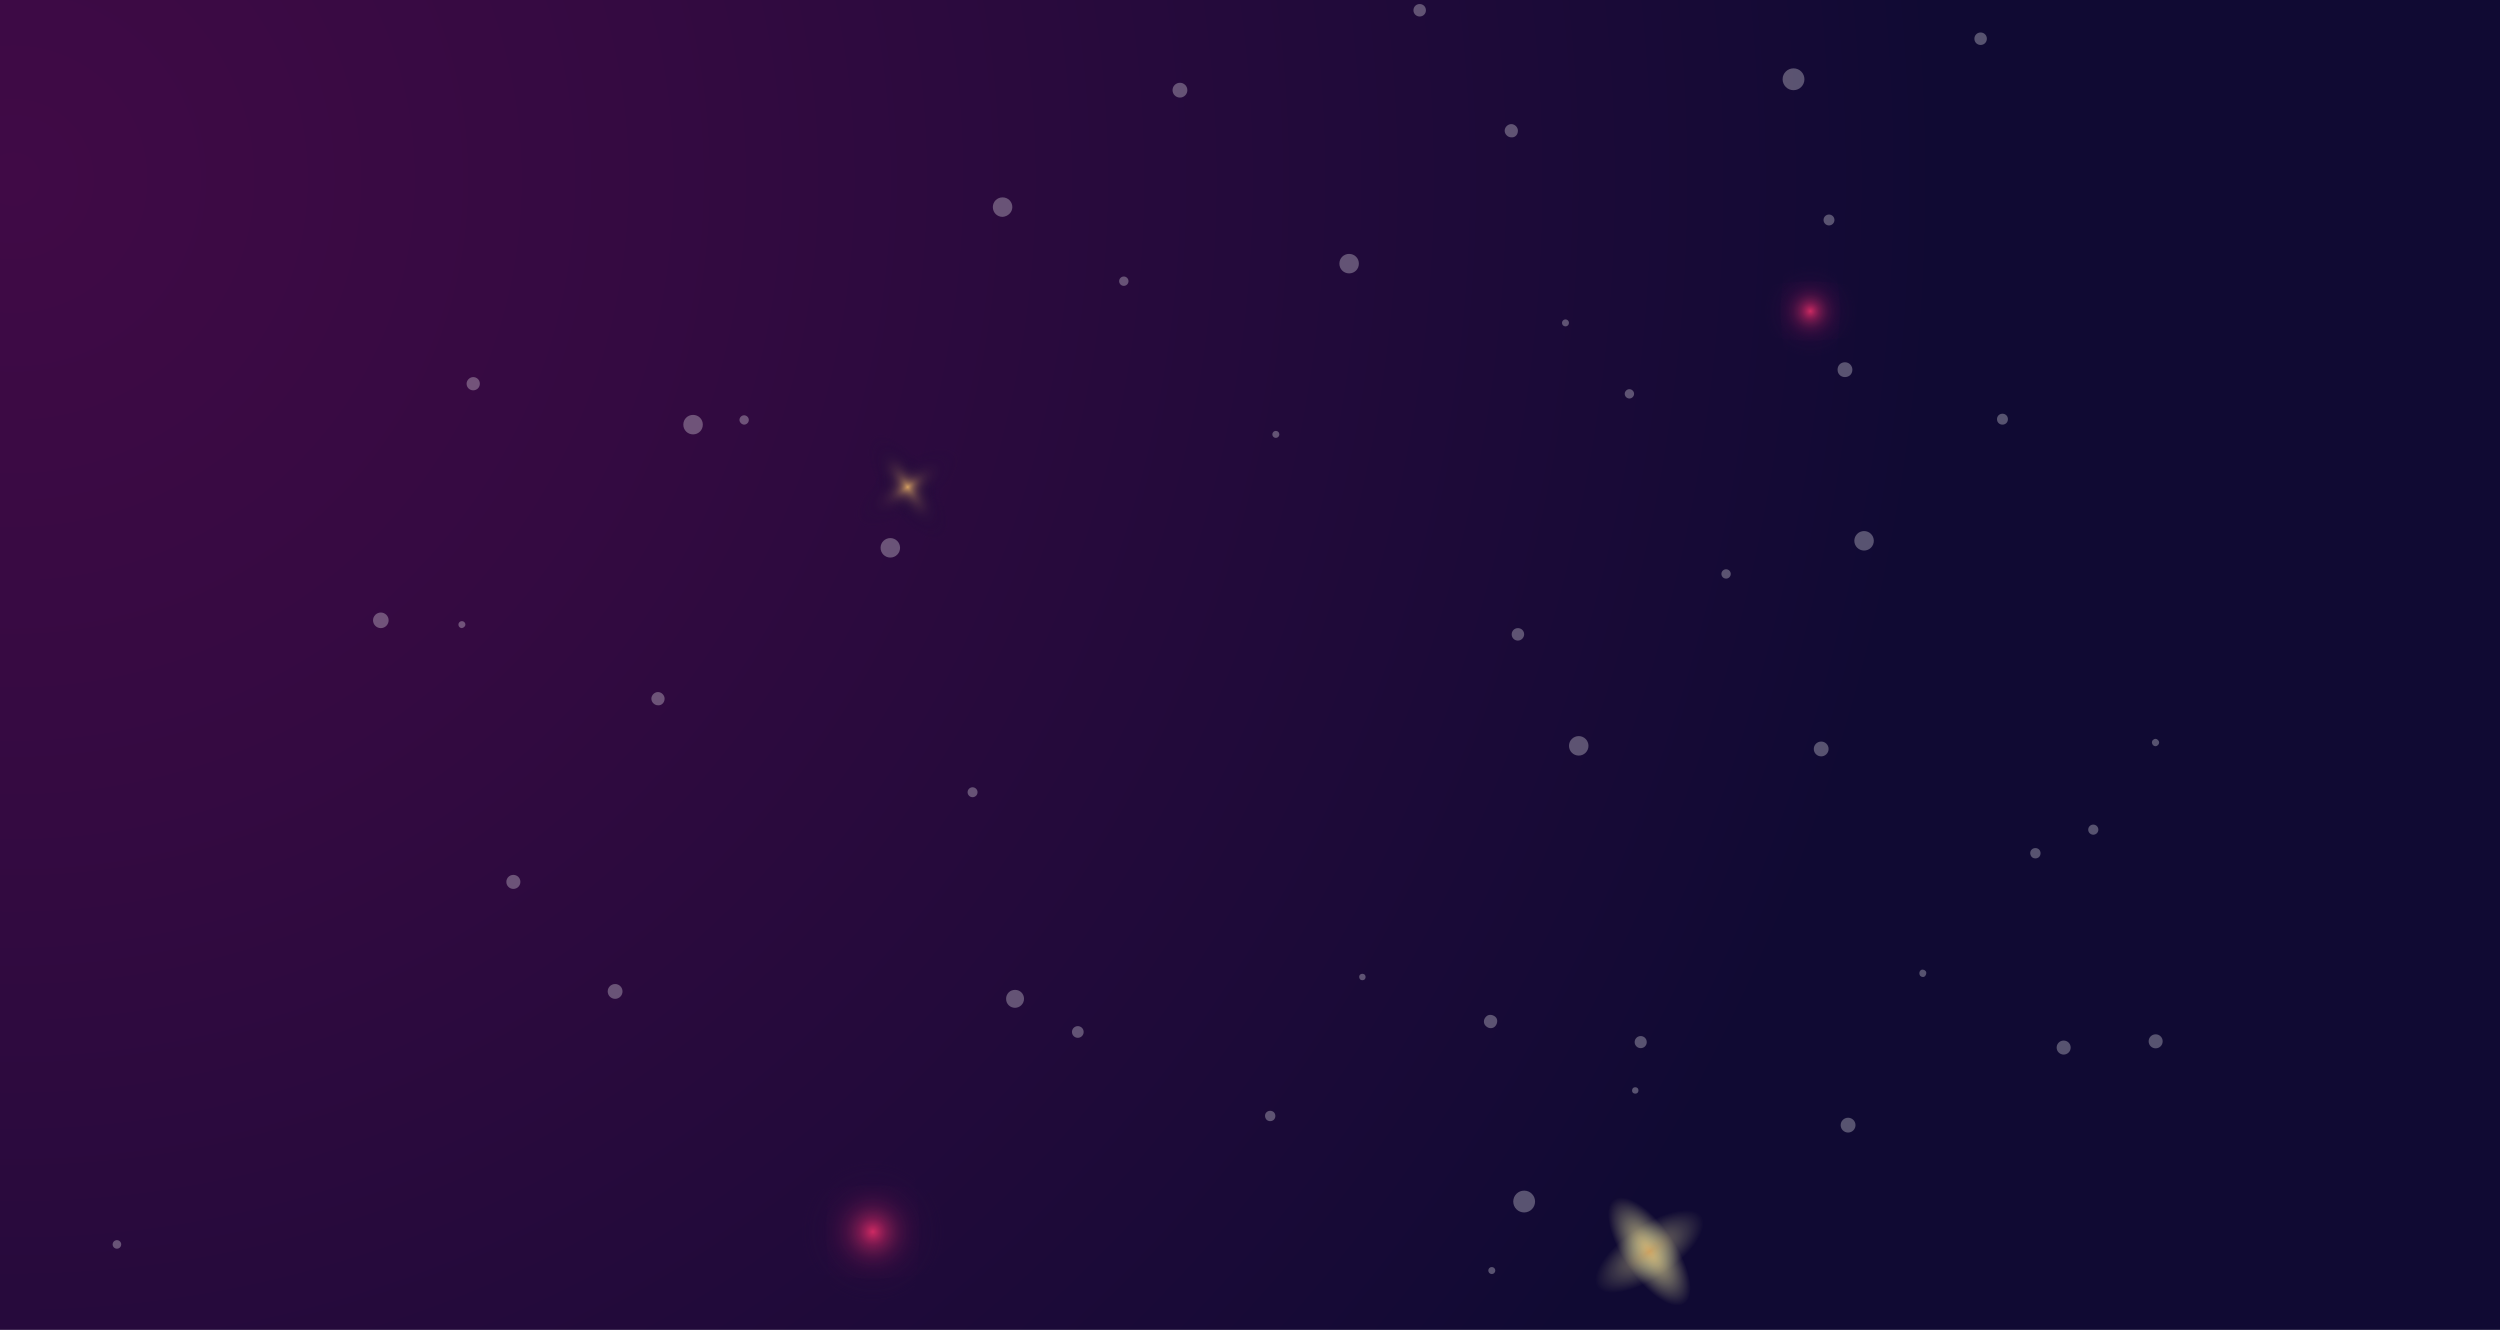 <svg width="1440" height="766" viewBox="0 0 1440 766" fill="none" xmlns="http://www.w3.org/2000/svg">
<rect x="0" y="0" width="1440" height="766" fill="#808080" stroke="none"/>
<g clip-path="url(#clip0_1_19)">
<rect width="1440" height="766" fill="white"/>
<path d="M-72 1040H1512V-16H-72V1040Z" fill="url(#paint0_radial_1_19)"/>
<g opacity="0.8">
<mask id="mask0_1_19" style="mask-type:luminance" maskUnits="userSpaceOnUse" x="-23" y="121" width="1485" height="990">
<path d="M-23 1111L1462 1111L1462 121L-23 121L-23 1111Z" fill="white"/>
</mask>
<g mask="url(#mask0_1_19)">
<path d="M502.749 736.316C541.569 736.316 573.039 724.349 573.039 709.586C573.039 694.824 541.569 682.856 502.749 682.856C463.929 682.856 432.459 694.824 432.459 709.586C432.459 724.349 463.929 736.316 502.749 736.316Z" fill="url(#paint1_radial_1_19)"/>
<path d="M502.749 779.876C517.511 779.876 529.479 748.406 529.479 709.586C529.479 670.766 517.511 639.296 502.749 639.296C487.986 639.296 476.019 670.766 476.019 709.586C476.019 748.406 487.986 779.876 502.749 779.876Z" fill="url(#paint2_radial_1_19)"/>
<path d="M1042.69 196.172C1067.52 196.172 1087.64 188.549 1087.64 179.144C1087.64 169.74 1067.52 162.116 1042.69 162.116C1017.87 162.116 997.749 169.74 997.749 179.144C997.749 188.549 1017.87 196.172 1042.69 196.172Z" fill="url(#paint3_radial_1_19)"/>
<path d="M1042.69 224.091C1052.1 224.091 1059.72 203.967 1059.72 179.145C1059.72 154.322 1052.1 134.198 1042.69 134.198C1033.29 134.198 1025.67 154.322 1025.67 179.145C1025.67 203.967 1033.29 224.091 1042.69 224.091Z" fill="url(#paint4_radial_1_19)"/>
<path d="M937.557 729.188C948.843 745.82 963.495 755.522 970.227 750.77C977.157 746.216 973.593 728.99 962.307 712.358C951.021 695.726 936.369 686.024 929.637 690.776C922.905 695.528 926.469 712.754 937.557 729.188Z" fill="url(#paint5_radial_1_19)"/>
<path opacity="0.6" d="M941.715 708.398C925.083 719.684 915.381 734.336 920.133 741.068C924.687 747.998 941.913 744.434 958.545 733.148C975.177 721.862 984.879 707.21 980.127 700.478C975.375 693.746 958.149 697.31 941.715 708.398Z" fill="url(#paint6_radial_1_19)"/>
<path d="M510.471 289.035C521.757 305.667 536.409 315.369 543.141 310.617C550.071 306.063 546.507 288.837 535.221 272.205C523.935 255.573 509.283 245.871 502.551 250.623C495.621 255.177 499.185 272.403 510.471 289.035Z" fill="url(#paint7_radial_1_19)"/>
<path opacity="0.6" d="M514.431 268.245C497.799 279.531 488.097 294.183 492.849 300.915C497.403 307.845 514.629 304.281 531.261 292.995C547.893 281.709 557.595 267.057 552.843 260.325C548.289 253.395 531.063 256.959 514.431 268.245Z" fill="url(#paint8_radial_1_19)"/>
</g>
</g>
<g opacity="0.3">
<mask id="mask1_1_19" style="mask-type:luminance" maskUnits="userSpaceOnUse" x="-123" y="-156" width="1685" height="1124">
<path d="M-122 967.667L1562 967.667L1562 -155L-122 -155L-122 967.667Z" fill="white"/>
</mask>
<g mask="url(#mask1_1_19)">
<path d="M736.907 250.206C736.907 249.083 736.009 248.185 734.886 248.185C733.763 248.185 732.865 249.083 732.865 250.206C732.865 251.329 733.763 252.227 734.886 252.227C736.009 252.227 736.907 251.329 736.907 250.206Z" fill="white"/>
<path d="M1053.5 129.856C1055.23 129.856 1056.64 128.449 1056.64 126.713C1056.64 124.977 1055.23 123.569 1053.5 123.569C1051.76 123.569 1050.36 124.977 1050.36 126.713C1050.36 128.449 1051.76 129.856 1053.5 129.856Z" fill="white"/>
<path d="M874.321 75.295C874.321 73.274 872.525 71.478 870.504 71.478C868.483 71.478 866.687 73.274 866.687 75.295C866.687 77.316 868.483 79.112 870.504 79.112C872.749 79.336 874.321 77.54 874.321 75.295Z" fill="white"/>
<path d="M1144.43 22.305C1144.43 20.284 1142.86 18.712 1140.84 18.712C1138.82 18.712 1137.25 20.284 1137.25 22.305C1137.25 24.326 1138.82 25.898 1140.84 25.898C1142.86 25.898 1144.43 24.326 1144.43 22.305Z" fill="white"/>
<path d="M821.331 5.914C821.331 3.893 819.759 2.321 817.739 2.321C815.718 2.321 814.146 3.893 814.146 5.914C814.146 7.935 815.718 9.506 817.739 9.506C819.759 9.506 821.331 7.935 821.331 5.914Z" fill="white"/>
<path d="M877.914 365.392C877.914 363.371 876.342 361.799 874.321 361.799C872.3 361.799 870.729 363.371 870.729 365.392C870.729 367.413 872.3 368.984 874.321 368.984C876.342 368.984 877.914 367.188 877.914 365.392Z" fill="white"/>
<path d="M1039.35 45.656C1039.35 42.288 1036.66 39.369 1033.07 39.369C1029.7 39.369 1026.78 42.064 1026.78 45.656C1026.78 49.024 1029.47 51.943 1033.07 51.943C1036.66 51.943 1039.35 49.024 1039.35 45.656Z" fill="white"/>
<path d="M69.818 716.786C69.818 715.439 68.695 714.317 67.348 714.317C66.001 714.317 64.879 715.439 64.879 716.786C64.879 718.134 66.001 719.256 67.348 719.256C68.695 719.256 69.818 718.134 69.818 716.786Z" fill="white"/>
<path d="M647.318 164.659C648.806 164.659 650.012 163.453 650.012 161.965C650.012 160.477 648.806 159.27 647.318 159.27C645.83 159.27 644.624 160.477 644.624 161.965C644.624 163.453 645.83 164.659 647.318 164.659Z" fill="white"/>
<path d="M299.74 507.971C299.74 505.725 297.944 503.929 295.699 503.929C293.453 503.929 291.657 505.725 291.657 507.971C291.657 510.216 293.453 512.012 295.699 512.012C297.944 512.012 299.74 510.216 299.74 507.971Z" fill="white"/>
<path d="M589.837 575.33C589.837 572.412 587.592 570.166 584.673 570.166C581.754 570.166 579.509 572.412 579.509 575.33C579.509 578.249 581.754 580.495 584.673 580.495C587.368 580.495 589.837 578.249 589.837 575.33Z" fill="white"/>
<path d="M620.823 597.784C622.683 597.784 624.191 596.276 624.191 594.416C624.191 592.556 622.683 591.048 620.823 591.048C618.963 591.048 617.455 592.556 617.455 594.416C617.455 596.276 618.963 597.784 620.823 597.784Z" fill="white"/>
<path d="M382.818 402.44C382.818 400.419 381.021 398.623 379.001 398.623C376.98 398.623 375.184 400.419 375.184 402.44C375.184 404.46 376.98 406.257 379.001 406.257C381.021 406.481 382.818 404.685 382.818 402.44Z" fill="white"/>
<path d="M679.651 56.209C682.007 56.209 683.917 54.299 683.917 51.943C683.917 49.587 682.007 47.677 679.651 47.677C677.295 47.677 675.385 49.587 675.385 51.943C675.385 54.299 677.295 56.209 679.651 56.209Z" fill="white"/>
<path d="M1066.97 212.934C1066.97 210.688 1065.17 208.667 1062.7 208.667C1060.23 208.667 1058.44 210.464 1058.44 212.934C1058.44 215.403 1060.23 217.2 1062.7 217.2C1065.17 217.2 1066.97 215.403 1066.97 212.934Z" fill="white"/>
<path d="M354.302 575.331C356.658 575.331 358.568 573.421 358.568 571.064C358.568 568.708 356.658 566.798 354.302 566.798C351.946 566.798 350.036 568.708 350.036 571.064C350.036 573.421 351.946 575.331 354.302 575.331Z" fill="white"/>
<path d="M1188.67 607.439C1190.9 607.439 1192.71 605.629 1192.71 603.397C1192.71 601.165 1190.9 599.355 1188.67 599.355C1186.44 599.355 1184.63 601.165 1184.63 603.397C1184.63 605.629 1186.44 607.439 1188.67 607.439Z" fill="white"/>
<path d="M223.848 357.309C223.848 354.839 221.827 352.818 219.357 352.818C216.888 352.818 214.867 354.839 214.867 357.309C214.867 359.778 216.888 361.799 219.357 361.799C221.827 361.799 223.848 359.778 223.848 357.309Z" fill="white"/>
<path d="M268.081 359.779C268.081 358.656 267.183 357.758 266.06 357.758C264.938 357.758 264.039 358.656 264.039 359.779C264.039 360.901 264.938 361.799 266.06 361.799C267.183 361.575 268.081 360.677 268.081 359.779Z" fill="white"/>
<path d="M1245.7 599.805C1245.7 597.559 1243.9 595.763 1241.66 595.763C1239.41 595.763 1237.62 597.559 1237.62 599.805C1237.62 602.05 1239.41 603.846 1241.66 603.846C1243.9 603.846 1245.7 602.05 1245.7 599.805Z" fill="white"/>
<path d="M1156.56 241.449C1156.56 239.653 1155.21 238.306 1153.42 238.306C1151.62 238.306 1150.27 239.653 1150.27 241.449C1150.27 243.246 1151.62 244.593 1153.42 244.593C1155.21 244.593 1156.56 243.246 1156.56 241.449Z" fill="white"/>
<path d="M941.232 226.855C941.232 225.283 939.885 224.16 938.538 224.16C936.966 224.16 935.843 225.508 935.843 226.855C935.843 228.426 937.19 229.549 938.538 229.549C939.885 229.549 941.232 228.426 941.232 226.855Z" fill="white"/>
<path d="M901.714 188.011C902.83 188.011 903.735 187.106 903.735 185.99C903.735 184.874 902.83 183.969 901.714 183.969C900.598 183.969 899.693 184.874 899.693 185.99C899.693 187.106 900.598 188.011 901.714 188.011Z" fill="white"/>
<path d="M404.822 244.593C404.822 241.449 402.352 238.979 399.209 238.979C396.065 238.979 393.595 241.449 393.595 244.593C393.595 247.736 396.065 250.206 399.209 250.206C402.352 250.206 404.822 247.736 404.822 244.593Z" fill="white"/>
<path d="M583.101 119.303C583.101 116.16 580.632 113.69 577.488 113.69C574.345 113.69 571.875 116.16 571.875 119.303C571.875 122.447 574.345 124.917 577.488 124.917C580.632 124.692 583.101 122.222 583.101 119.303Z" fill="white"/>
<path d="M782.712 151.861C782.712 148.717 780.242 146.247 777.098 146.247C773.955 146.247 771.485 148.717 771.485 151.861C771.485 155.004 773.955 157.474 777.098 157.474C780.242 157.474 782.712 155.004 782.712 151.861Z" fill="white"/>
<path d="M1240.09 429.159C1240.98 430.058 1242.11 430.058 1243 429.159C1243.9 428.261 1243.9 427.139 1243 426.24C1242.11 425.342 1240.98 425.342 1240.09 426.24C1239.19 427.139 1239.41 428.261 1240.09 429.159Z" fill="white"/>
<path d="M1170.26 493.6C1171.38 494.723 1173.4 494.723 1174.52 493.6C1175.64 492.478 1175.64 490.457 1174.52 489.334C1173.4 488.212 1171.38 488.212 1170.26 489.334C1169.13 490.457 1169.13 492.253 1170.26 493.6Z" fill="white"/>
<path d="M729.497 644.936C730.62 646.058 732.641 646.058 733.763 644.936C734.886 643.813 734.886 641.792 733.763 640.67C732.641 639.547 730.62 639.547 729.497 640.67C728.375 641.792 728.375 643.589 729.497 644.936Z" fill="white"/>
<path d="M855.909 591.048C857.481 592.62 859.951 592.62 861.298 591.048C862.645 589.476 862.87 587.006 861.298 585.659C859.726 584.312 857.256 584.087 855.909 585.659C854.338 587.231 854.338 589.701 855.909 591.048Z" fill="white"/>
<path d="M942.579 602.724C943.927 604.071 946.172 604.071 947.519 602.724C948.866 601.376 948.866 599.131 947.519 597.784C946.172 596.437 943.927 596.437 942.579 597.784C941.232 599.131 941.232 601.376 942.579 602.724Z" fill="white"/>
<path d="M877.914 698.375C881.386 698.375 884.201 695.56 884.201 692.088C884.201 688.616 881.386 685.801 877.914 685.801C874.442 685.801 871.627 688.616 871.627 692.088C871.627 695.56 874.442 698.375 877.914 698.375Z" fill="white"/>
<path d="M994.222 333.284C995.71 333.284 996.916 332.077 996.916 330.589C996.916 329.101 995.71 327.895 994.222 327.895C992.734 327.895 991.527 329.101 991.527 330.589C991.527 332.077 992.734 333.284 994.222 333.284Z" fill="white"/>
<path d="M1064.5 652.345C1066.86 652.345 1068.77 650.435 1068.77 648.079C1068.77 645.723 1066.86 643.813 1064.5 643.813C1062.14 643.813 1060.23 645.723 1060.23 648.079C1060.23 650.435 1062.14 652.345 1064.5 652.345Z" fill="white"/>
<path d="M1049.01 435.671C1051.36 435.671 1053.27 433.761 1053.27 431.405C1053.27 429.048 1051.36 427.138 1049.01 427.138C1046.65 427.138 1044.74 429.048 1044.74 431.405C1044.74 433.761 1046.65 435.671 1049.01 435.671Z" fill="white"/>
<path d="M859.277 733.851C860.393 733.851 861.298 732.946 861.298 731.83C861.298 730.714 860.393 729.809 859.277 729.809C858.161 729.809 857.257 730.714 857.257 731.83C857.257 732.946 858.161 733.851 859.277 733.851Z" fill="white"/>
<path d="M940.559 629.443C941.232 630.117 942.579 630.117 943.253 629.443C943.927 628.769 943.927 627.422 943.253 626.749C942.579 626.075 941.232 626.075 940.559 626.749C939.885 627.647 939.885 628.769 940.559 629.443Z" fill="white"/>
<path d="M1106.04 562.083C1106.94 562.981 1108.29 562.981 1108.96 562.083C1109.63 561.185 1109.86 559.838 1108.96 559.164C1108.06 558.266 1106.71 558.266 1106.04 559.164C1105.37 559.838 1105.37 561.185 1106.04 562.083Z" fill="white"/>
<path d="M558.178 458.349C559.301 459.471 561.097 459.471 562.22 458.349C563.342 457.226 563.342 455.43 562.22 454.307C561.097 453.184 559.301 453.184 558.178 454.307C557.055 455.43 557.055 457.226 558.178 458.349Z" fill="white"/>
<path d="M783.385 564.104C784.059 564.778 785.406 564.778 786.08 564.104C786.753 563.43 786.753 562.083 786.08 561.409C785.406 560.736 784.059 560.736 783.385 561.409C782.712 562.083 782.712 563.206 783.385 564.104Z" fill="white"/>
<path d="M1205.73 480.802C1207.34 480.802 1208.65 479.495 1208.65 477.883C1208.65 476.271 1207.34 474.964 1205.73 474.964C1204.12 474.964 1202.81 476.271 1202.81 477.883C1202.81 479.495 1204.12 480.802 1205.73 480.802Z" fill="white"/>
<path d="M1073.71 317.117C1076.81 317.117 1079.32 314.604 1079.32 311.504C1079.32 308.404 1076.81 305.89 1073.71 305.89C1070.61 305.89 1068.09 308.404 1068.09 311.504C1068.09 314.604 1070.61 317.117 1073.71 317.117Z" fill="white"/>
<path d="M909.348 435.222C912.449 435.222 914.962 432.709 914.962 429.608C914.962 426.508 912.449 423.995 909.348 423.995C906.248 423.995 903.735 426.508 903.735 429.608C903.735 432.709 906.248 435.222 909.348 435.222Z" fill="white"/>
<path d="M512.823 321.159C515.923 321.159 518.436 318.646 518.436 315.545C518.436 312.445 515.923 309.932 512.823 309.932C509.722 309.932 507.209 312.445 507.209 315.545C507.209 318.646 509.722 321.159 512.823 321.159Z" fill="white"/>
<path d="M431.317 241.899C431.317 240.327 429.97 239.204 428.623 239.204C427.051 239.204 425.928 240.551 425.928 241.899C425.928 243.246 427.275 244.593 428.623 244.593C429.97 244.593 431.317 243.47 431.317 241.899Z" fill="white"/>
<path d="M276.389 221.017C276.389 218.771 274.593 217.2 272.572 217.2C270.551 217.2 268.755 218.996 268.755 221.017C268.755 223.262 270.551 224.834 272.572 224.834C274.593 224.834 276.389 223.262 276.389 221.017Z" fill="white"/>
</g>
</g>
</g>
<defs>
<radialGradient id="paint0_radial_1_19" cx="0" cy="0" r="1" gradientUnits="userSpaceOnUse" gradientTransform="translate(2.738 101.223) scale(1118.22)">
<stop stop-color="#400A46"/>
<stop offset="0.333" stop-color="#340A41"/>
<stop offset="0.934" stop-color="#140A35"/>
<stop offset="1" stop-color="#100A33"/>
</radialGradient>
<radialGradient id="paint1_radial_1_19" cx="0" cy="0" r="1" gradientUnits="userSpaceOnUse" gradientTransform="translate(502.756 709.524) rotate(180) scale(41.355 41.59)">
<stop stop-color="#FA316D"/>
<stop offset="0.048" stop-color="#D92B65" stop-opacity="0.951"/>
<stop offset="0.119" stop-color="#B0235C" stop-opacity="0.881"/>
<stop offset="0.195" stop-color="#8B1C53" stop-opacity="0.804"/>
<stop offset="0.277" stop-color="#6C174C" stop-opacity="0.722"/>
<stop offset="0.366" stop-color="#531246" stop-opacity="0.632"/>
<stop offset="0.466" stop-color="#400E42" stop-opacity="0.533"/>
<stop offset="0.581" stop-color="#320C3E" stop-opacity="0.417"/>
<stop offset="0.726" stop-color="#2A0A3D" stop-opacity="0.272"/>
<stop offset="0.997" stop-color="#280A3C" stop-opacity="0"/>
</radialGradient>
<radialGradient id="paint2_radial_1_19" cx="0" cy="0" r="1" gradientUnits="userSpaceOnUse" gradientTransform="translate(502.78 709.528) rotate(-90) scale(41.355 41.59)">
<stop stop-color="#FA316D"/>
<stop offset="0.048" stop-color="#D92B65" stop-opacity="0.951"/>
<stop offset="0.119" stop-color="#B0235C" stop-opacity="0.881"/>
<stop offset="0.195" stop-color="#8B1C53" stop-opacity="0.804"/>
<stop offset="0.277" stop-color="#6C174C" stop-opacity="0.722"/>
<stop offset="0.366" stop-color="#531246" stop-opacity="0.632"/>
<stop offset="0.466" stop-color="#400E42" stop-opacity="0.533"/>
<stop offset="0.581" stop-color="#320C3E" stop-opacity="0.417"/>
<stop offset="0.726" stop-color="#2A0A3D" stop-opacity="0.272"/>
<stop offset="0.997" stop-color="#280A3C" stop-opacity="0"/>
</radialGradient>
<radialGradient id="paint3_radial_1_19" cx="0" cy="0" r="1" gradientUnits="userSpaceOnUse" gradientTransform="translate(1042.76 179.219) rotate(180) scale(26.397 26.548)">
<stop stop-color="#FA316D"/>
<stop offset="0.048" stop-color="#D92B65" stop-opacity="0.951"/>
<stop offset="0.119" stop-color="#B0235C" stop-opacity="0.881"/>
<stop offset="0.195" stop-color="#8B1C53" stop-opacity="0.804"/>
<stop offset="0.277" stop-color="#6C174C" stop-opacity="0.722"/>
<stop offset="0.366" stop-color="#531246" stop-opacity="0.632"/>
<stop offset="0.466" stop-color="#400E42" stop-opacity="0.533"/>
<stop offset="0.581" stop-color="#320C3E" stop-opacity="0.417"/>
<stop offset="0.726" stop-color="#2A0A3D" stop-opacity="0.272"/>
<stop offset="0.997" stop-color="#280A3C" stop-opacity="0"/>
</radialGradient>
<radialGradient id="paint4_radial_1_19" cx="0" cy="0" r="1" gradientUnits="userSpaceOnUse" gradientTransform="translate(1042.77 179.234) rotate(-90) scale(26.397 26.548)">
<stop stop-color="#FA316D"/>
<stop offset="0.048" stop-color="#D92B65" stop-opacity="0.951"/>
<stop offset="0.119" stop-color="#B0235C" stop-opacity="0.881"/>
<stop offset="0.195" stop-color="#8B1C53" stop-opacity="0.804"/>
<stop offset="0.277" stop-color="#6C174C" stop-opacity="0.722"/>
<stop offset="0.366" stop-color="#531246" stop-opacity="0.632"/>
<stop offset="0.466" stop-color="#400E42" stop-opacity="0.533"/>
<stop offset="0.581" stop-color="#320C3E" stop-opacity="0.417"/>
<stop offset="0.726" stop-color="#2A0A3D" stop-opacity="0.272"/>
<stop offset="0.997" stop-color="#280A3C" stop-opacity="0"/>
</radialGradient>
<radialGradient id="paint5_radial_1_19" cx="0" cy="0" r="1" gradientUnits="userSpaceOnUse" gradientTransform="translate(950.052 720.883) rotate(145.918) scale(14.982 36.253)">
<stop stop-color="#FFC66A"/>
<stop offset="0.117" stop-color="#FFDA81" stop-opacity="0.883"/>
<stop offset="0.256" stop-color="#FFEA94" stop-opacity="0.744"/>
<stop offset="0.417" stop-color="#FFF6A2" stop-opacity="0.583"/>
<stop offset="0.62" stop-color="#FFFDAA" stop-opacity="0.38"/>
<stop offset="1" stop-color="#FFFFAC" stop-opacity="0"/>
</radialGradient>
<radialGradient id="paint6_radial_1_19" cx="0" cy="0" r="1" gradientUnits="userSpaceOnUse" gradientTransform="translate(950.052 720.884) rotate(-124.082) scale(14.982 36.253)">
<stop stop-color="#FFC66A"/>
<stop offset="0.117" stop-color="#FFDA81" stop-opacity="0.883"/>
<stop offset="0.256" stop-color="#FFEA94" stop-opacity="0.744"/>
<stop offset="0.417" stop-color="#FFF6A2" stop-opacity="0.583"/>
<stop offset="0.62" stop-color="#FFFDAA" stop-opacity="0.38"/>
<stop offset="1" stop-color="#FFFFAC" stop-opacity="0"/>
</radialGradient>
<radialGradient id="paint7_radial_1_19" cx="0" cy="0" r="1" gradientUnits="userSpaceOnUse" gradientTransform="translate(522.819 280.56) rotate(145.918) scale(14.982 36.253)">
<stop stop-color="#FFC66A"/>
<stop offset="0.066" stop-color="#D09E60" stop-opacity="0.934"/>
<stop offset="0.135" stop-color="#A77C57" stop-opacity="0.865"/>
<stop offset="0.211" stop-color="#825D4F" stop-opacity="0.789"/>
<stop offset="0.291" stop-color="#634348" stop-opacity="0.709"/>
<stop offset="0.379" stop-color="#4A2E42" stop-opacity="0.621"/>
<stop offset="0.477" stop-color="#371E3E" stop-opacity="0.523"/>
<stop offset="0.591" stop-color="#29133B" stop-opacity="0.409"/>
<stop offset="0.733" stop-color="#210C3A" stop-opacity="0.267"/>
<stop offset="1" stop-color="#1F0A39" stop-opacity="0"/>
</radialGradient>
<radialGradient id="paint8_radial_1_19" cx="0" cy="0" r="1" gradientUnits="userSpaceOnUse" gradientTransform="translate(522.819 280.56) rotate(-124.082) scale(14.982 36.253)">
<stop stop-color="#FFC66A"/>
<stop offset="0.066" stop-color="#D09E60" stop-opacity="0.934"/>
<stop offset="0.135" stop-color="#A77C57" stop-opacity="0.865"/>
<stop offset="0.211" stop-color="#825D4F" stop-opacity="0.789"/>
<stop offset="0.291" stop-color="#634348" stop-opacity="0.709"/>
<stop offset="0.379" stop-color="#4A2E42" stop-opacity="0.621"/>
<stop offset="0.477" stop-color="#371E3E" stop-opacity="0.523"/>
<stop offset="0.591" stop-color="#29133B" stop-opacity="0.409"/>
<stop offset="0.733" stop-color="#210C3A" stop-opacity="0.267"/>
<stop offset="1" stop-color="#1F0A39" stop-opacity="0"/>
</radialGradient>
<clipPath id="clip0_1_19">
<rect width="1440" height="766" fill="white"/>
</clipPath>
</defs>
</svg>
